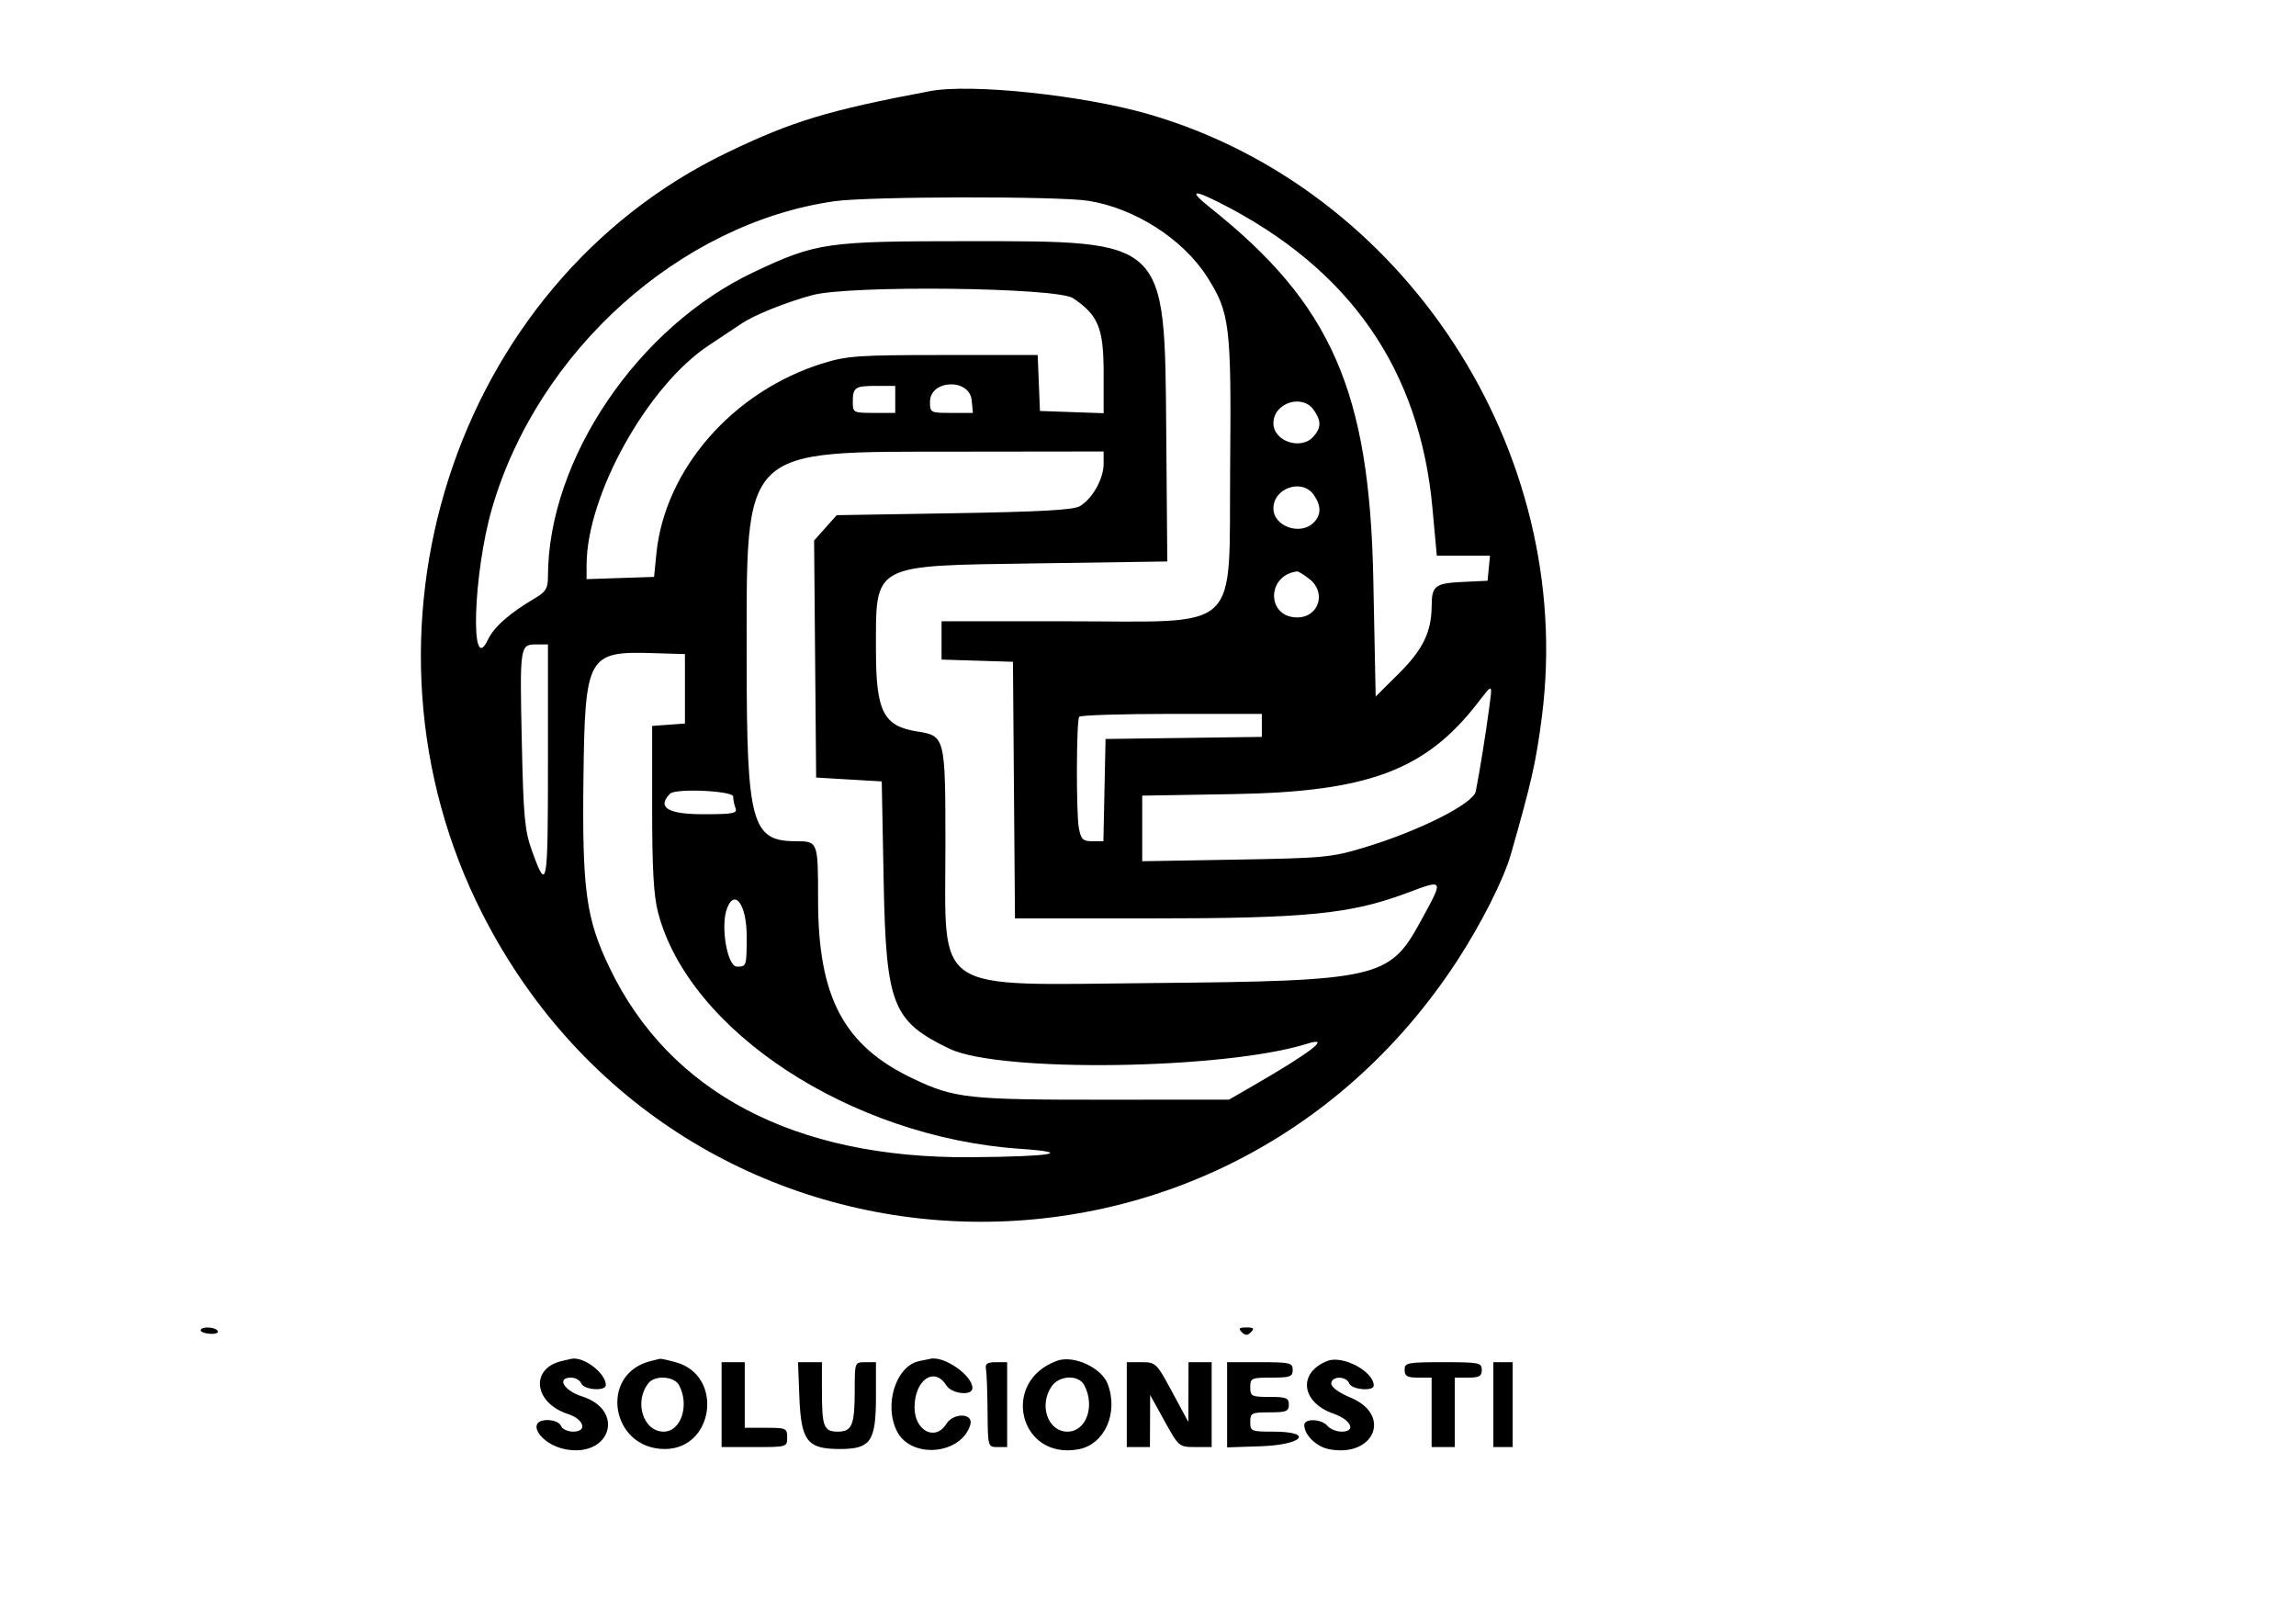 <svg id="svg" version="1.1" xmlns="http://www.w3.org/2000/svg" xmlns:xlink="http://www.w3.org/1999/xlink" width="400" height="282.353" viewBox="0, 0, 400,282.353"><g id="svgg"><path id="path0" d="M162.017 15.876 C 144.298 19.216,138.081 21.098,126.723 26.559 C 78.914 49.544,59.283 110.699,84.104 159.328 C 118.650 227.012,212.131 231.415,253.895 167.325 C 258.049 160.952,261.963 153.198,263.193 148.908 C 266.808 136.300,267.626 132.671,268.628 124.801 C 274.520 78.558,244.692 32.853,200.178 19.912 C 188.734 16.586,169.207 14.520,162.017 15.876 M212.511 35.332 C 235.149 46.803,247.346 64.330,249.561 88.571 L 250.314 96.807 254.947 96.807 L 259.581 96.807 259.370 98.992 L 259.160 101.176 254.807 101.381 C 250.041 101.604,249.437 102.062,249.422 105.468 C 249.401 110.062,247.919 113.143,243.724 117.311 L 239.664 121.345 239.250 100.840 C 238.591 68.123,231.935 52.968,210.864 36.202 C 207.095 33.203,207.690 32.889,212.511 35.332 M189.580 34.979 C 197.662 36.243,206.097 41.638,210.289 48.225 C 214.263 54.470,214.527 56.633,214.312 81.201 C 214.053 110.796,216.775 108.235,185.568 108.235 L 164.034 108.235 164.034 111.571 L 164.034 114.908 170.252 115.101 L 176.471 115.294 176.648 137.647 L 176.825 160.000 200.391 160.000 C 227.500 160.000,235.216 159.245,244.892 155.646 C 251.712 153.109,251.637 152.948,247.323 160.815 C 242.060 170.415,239.869 170.907,200.844 171.260 C 161.946 171.611,164.706 173.461,164.706 147.027 C 164.706 128.459,164.638 128.187,159.849 127.441 C 153.890 126.513,152.605 123.990,152.605 113.212 C 152.605 98.080,151.697 98.572,180.406 98.151 L 203.361 97.815 203.177 75.325 C 202.900 41.509,203.429 42.017,168.403 42.017 C 143.977 42.017,142.252 42.266,131.429 47.353 C 111.131 56.893,95.462 80.036,95.462 100.475 C 95.462 102.472,95.094 103.095,93.277 104.168 C 88.730 106.855,86.062 109.207,84.984 111.478 C 81.851 118.081,82.445 99.801,85.731 88.515 C 93.707 61.121,118.479 38.909,145.351 35.058 C 151.263 34.210,184.288 34.152,189.580 34.979 M186.943 51.949 C 191.357 54.923,192.269 57.157,192.269 65.001 L 192.269 71.987 186.723 71.792 L 181.176 71.597 180.979 66.723 L 180.781 61.849 164.411 61.849 C 149.648 61.849,147.588 61.988,143.432 63.270 C 127.744 68.107,115.812 81.729,114.350 96.471 L 113.950 100.504 108.067 100.698 L 102.185 100.893 102.195 98.346 C 102.242 86.186,112.835 67.194,123.491 60.161 C 125.638 58.744,128.213 57.032,129.214 56.357 C 131.418 54.870,136.947 52.649,141.513 51.416 C 148.077 49.644,184.150 50.067,186.943 51.949 M155.966 69.580 L 155.966 71.933 152.269 71.933 C 148.657 71.933,148.571 71.889,148.571 70.028 C 148.571 67.472,148.935 67.227,152.717 67.227 L 155.966 67.227 155.966 69.580 M169.286 69.748 L 169.497 71.933 165.757 71.933 C 162.098 71.933,162.017 71.891,162.017 70.028 C 162.017 66.115,168.910 65.850,169.286 69.748 M228.869 71.410 C 230.209 73.323,230.192 74.547,228.803 76.082 C 226.624 78.490,221.849 76.875,221.849 73.730 C 221.849 70.207,226.865 68.549,228.869 71.410 M192.266 80.840 C 192.263 83.433,190.268 86.958,188.103 88.192 C 186.957 88.846,181.250 89.163,166.162 89.412 L 145.770 89.748 143.800 91.954 L 141.829 94.161 142.007 114.811 L 142.185 135.462 147.899 135.798 L 153.613 136.134 153.950 153.613 C 154.362 175.082,155.480 177.919,165.407 182.702 C 174.129 186.903,213.375 186.356,227.731 181.832 C 232.070 180.465,228.412 183.321,218.487 189.047 L 214.118 191.569 192.529 191.583 C 168.604 191.598,166.300 191.346,159.080 187.919 C 146.998 182.186,142.521 173.766,142.521 156.775 C 142.521 146.572,142.516 146.558,138.600 146.552 C 130.958 146.541,130.084 143.334,130.084 115.294 C 130.084 77.385,128.719 78.730,167.227 78.685 L 192.269 78.655 192.266 80.840 M228.869 86.200 C 230.202 88.102,230.199 89.705,228.860 91.044 C 226.546 93.358,221.849 91.704,221.849 88.576 C 221.849 85.003,226.846 83.312,228.869 86.200 M228.145 100.889 C 231.137 103.243,229.748 107.563,225.999 107.563 C 220.642 107.563,220.606 100.236,225.960 99.549 C 226.187 99.520,227.170 100.123,228.145 100.889 M95.462 132.908 C 95.462 154.692,95.309 155.532,92.669 148.196 C 91.414 144.707,91.191 142.314,90.908 129.280 C 90.544 112.505,90.579 112.269,93.424 112.269 L 95.462 112.269 95.462 132.908 M119.328 120.000 L 119.328 126.050 116.471 126.257 L 113.613 126.464 113.613 140.738 C 113.613 151.386,113.875 156.015,114.643 158.964 C 120.032 179.653,148.275 198.104,177.663 200.134 C 187.383 200.806,183.265 201.503,168.996 201.601 C 138.438 201.812,116.634 190.350,106.190 168.584 C 102.095 160.050,101.408 155.054,101.647 135.559 C 101.907 114.299,102.379 113.441,113.613 113.778 L 119.328 113.950 119.328 120.000 M259.414 123.529 C 258.880 127.597,257.698 134.928,257.099 137.882 C 256.665 140.023,247.189 144.785,237.647 147.657 C 231.948 149.373,230.650 149.495,215.294 149.758 L 198.992 150.038 198.992 144.325 L 198.992 138.611 214.958 138.342 C 238.292 137.948,248.322 134.209,257.392 122.521 C 260.143 118.975,260.020 118.913,259.414 123.529 M219.832 126.373 L 219.832 128.376 206.218 128.558 L 192.605 128.739 192.417 137.647 L 192.230 146.555 190.307 146.555 C 188.650 146.555,188.325 146.237,187.952 144.246 C 187.472 141.689,187.517 125.672,188.006 124.874 C 188.176 124.597,195.406 124.370,204.073 124.370 L 219.832 124.370 219.832 126.373 M127.731 138.769 C 127.731 139.293,127.915 140.200,128.139 140.785 C 128.493 141.707,127.731 141.849,122.425 141.849 C 116.317 141.849,114.386 140.628,116.751 138.263 C 117.710 137.304,127.731 137.765,127.731 138.769 M130.084 163.025 C 130.084 168.314,130.056 168.403,128.403 168.403 C 126.696 168.403,125.483 161.308,126.664 158.229 C 128.004 154.739,130.084 157.656,130.084 163.025 M34.958 231.765 C 34.959 232.042,35.713 232.312,36.635 232.366 C 37.556 232.419,38.143 232.192,37.939 231.861 C 37.490 231.135,34.958 231.053,34.958 231.765 M216.336 232.067 C 216.964 232.695,217.322 232.695,217.950 232.067 C 218.577 231.440,218.398 231.261,217.143 231.261 C 215.888 231.261,215.709 231.440,216.336 232.067 M97.815 237.122 C 92.291 238.468,93.026 244.420,98.955 246.343 C 101.754 247.251,102.391 249.412,99.860 249.412 C 98.897 249.412,97.935 248.958,97.722 248.403 C 97.502 247.829,96.499 247.395,95.390 247.395 C 91.463 247.395,94.085 251.655,98.525 252.488 C 106.398 253.965,108.969 245.672,101.383 243.267 C 98.245 242.272,96.913 240.000,99.468 240.000 C 100.246 240.000,101.057 240.454,101.269 241.008 C 101.709 242.153,105.546 242.415,105.546 241.300 C 105.546 239.231,101.721 236.300,99.564 236.717 C 99.341 236.760,98.555 236.942,97.815 237.122 M113.305 237.129 C 104.286 239.420,106.428 252.437,115.824 252.437 C 124.425 252.437,126.086 239.644,117.785 237.338 C 116.415 236.957,115.143 236.680,114.958 236.720 C 114.773 236.761,114.029 236.945,113.305 237.129 M160.191 237.110 C 156.090 237.904,153.906 244.778,156.291 249.389 C 158.784 254.210,167.448 253.425,169.039 248.235 C 169.669 246.180,166.130 246.037,164.862 248.067 C 162.941 251.143,159.328 249.270,159.328 245.200 C 159.328 240.400,162.773 238.000,164.862 241.345 C 165.803 242.852,169.412 243.237,169.412 241.830 C 169.412 239.575,164.389 236.114,162.017 236.734 C 161.832 236.782,161.010 236.952,160.191 237.110 M184.202 237.052 C 174.217 240.588,177.536 254.425,187.902 252.481 C 192.458 251.626,194.895 246.148,192.971 241.087 C 191.901 238.272,187.054 236.042,184.202 237.052 M231.261 237.091 C 226.051 239.135,226.660 244.322,232.340 246.287 C 235.394 247.343,236.324 249.412,233.745 249.412 C 232.839 249.412,231.721 248.958,231.261 248.403 C 230.240 247.174,227.227 247.062,227.227 248.254 C 227.227 249.998,229.348 252.059,231.572 252.477 C 239.438 253.952,242.535 246.497,235.305 243.493 C 233.303 242.661,231.933 241.666,231.933 241.046 C 231.933 239.697,234.536 239.666,235.051 241.008 C 235.471 242.103,239.328 242.440,239.328 241.382 C 239.328 238.925,233.918 236.048,231.261 237.091 M125.714 244.706 L 125.714 252.101 131.429 252.101 C 137.076 252.101,137.143 252.081,137.143 250.420 C 137.143 248.831,136.941 248.739,133.445 248.739 L 129.748 248.739 129.748 243.025 L 129.748 237.311 127.731 237.311 L 125.714 237.311 125.714 244.706 M139.261 243.343 C 139.561 251.062,140.625 252.437,146.297 252.437 C 151.703 252.437,152.605 251.128,152.605 243.287 L 152.605 237.311 150.756 237.311 C 148.914 237.311,148.908 237.328,148.908 242.057 C 148.908 248.262,148.449 249.412,145.976 249.412 C 143.515 249.412,143.193 248.591,143.193 242.298 L 143.193 237.311 141.110 237.311 L 139.026 237.311 139.261 243.343 M171.773 238.487 C 171.897 239.134,172.021 242.462,172.049 245.882 C 172.100 252.054,172.114 252.101,173.782 252.101 L 175.462 252.101 175.462 244.706 L 175.462 237.311 173.505 237.311 C 172.003 237.311,171.600 237.585,171.773 238.487 M196.303 244.706 L 196.303 252.101 198.319 252.101 L 200.336 252.101 200.356 247.563 L 200.375 243.025 202.877 247.557 C 205.354 252.045,205.406 252.089,208.235 252.095 L 211.092 252.101 211.092 244.706 L 211.092 237.311 209.076 237.311 L 207.059 237.311 207.044 242.521 L 207.029 247.731 204.221 242.521 C 201.477 237.429,201.356 237.311,198.858 237.311 L 196.303 237.311 196.303 244.706 M213.782 244.732 L 213.782 252.153 219.601 251.959 C 227.025 251.711,229.000 249.412,221.789 249.412 C 217.998 249.412,217.815 249.334,217.815 247.731 C 217.815 246.162,218.039 246.050,221.176 246.050 C 224.090 246.050,224.538 245.871,224.538 244.706 C 224.538 243.541,224.090 243.361,221.176 243.361 C 218.039 243.361,217.815 243.249,217.815 241.681 C 217.815 240.092,218.017 240.000,221.513 240.000 C 224.762 240.000,225.210 239.837,225.210 238.655 C 225.210 237.416,224.762 237.311,219.496 237.311 L 213.782 237.311 213.782 244.732 M244.706 238.655 C 244.706 239.744,245.154 240.000,247.059 240.000 L 249.412 240.000 249.412 246.050 L 249.412 252.101 251.429 252.101 L 253.445 252.101 253.445 246.050 L 253.445 240.000 255.798 240.000 C 257.703 240.000,258.151 239.744,258.151 238.655 C 258.151 237.401,257.703 237.311,251.429 237.311 C 245.154 237.311,244.706 237.401,244.706 238.655 M260.168 244.706 L 260.168 252.101 261.849 252.101 L 263.529 252.101 263.529 244.706 L 263.529 237.311 261.849 237.311 L 260.168 237.311 260.168 244.706 M118.296 241.300 C 120.168 244.800,118.648 249.412,115.622 249.412 C 112.012 249.412,110.387 244.086,113.027 240.904 C 114.169 239.529,117.481 239.778,118.296 241.300 M188.884 241.300 C 190.839 244.953,189.235 249.412,185.967 249.412 C 182.539 249.412,180.936 244.772,183.231 241.494 C 184.575 239.576,187.900 239.462,188.884 241.300 " stroke="none" fill="#000000" fill-rule="evenodd"></path></g></svg>
